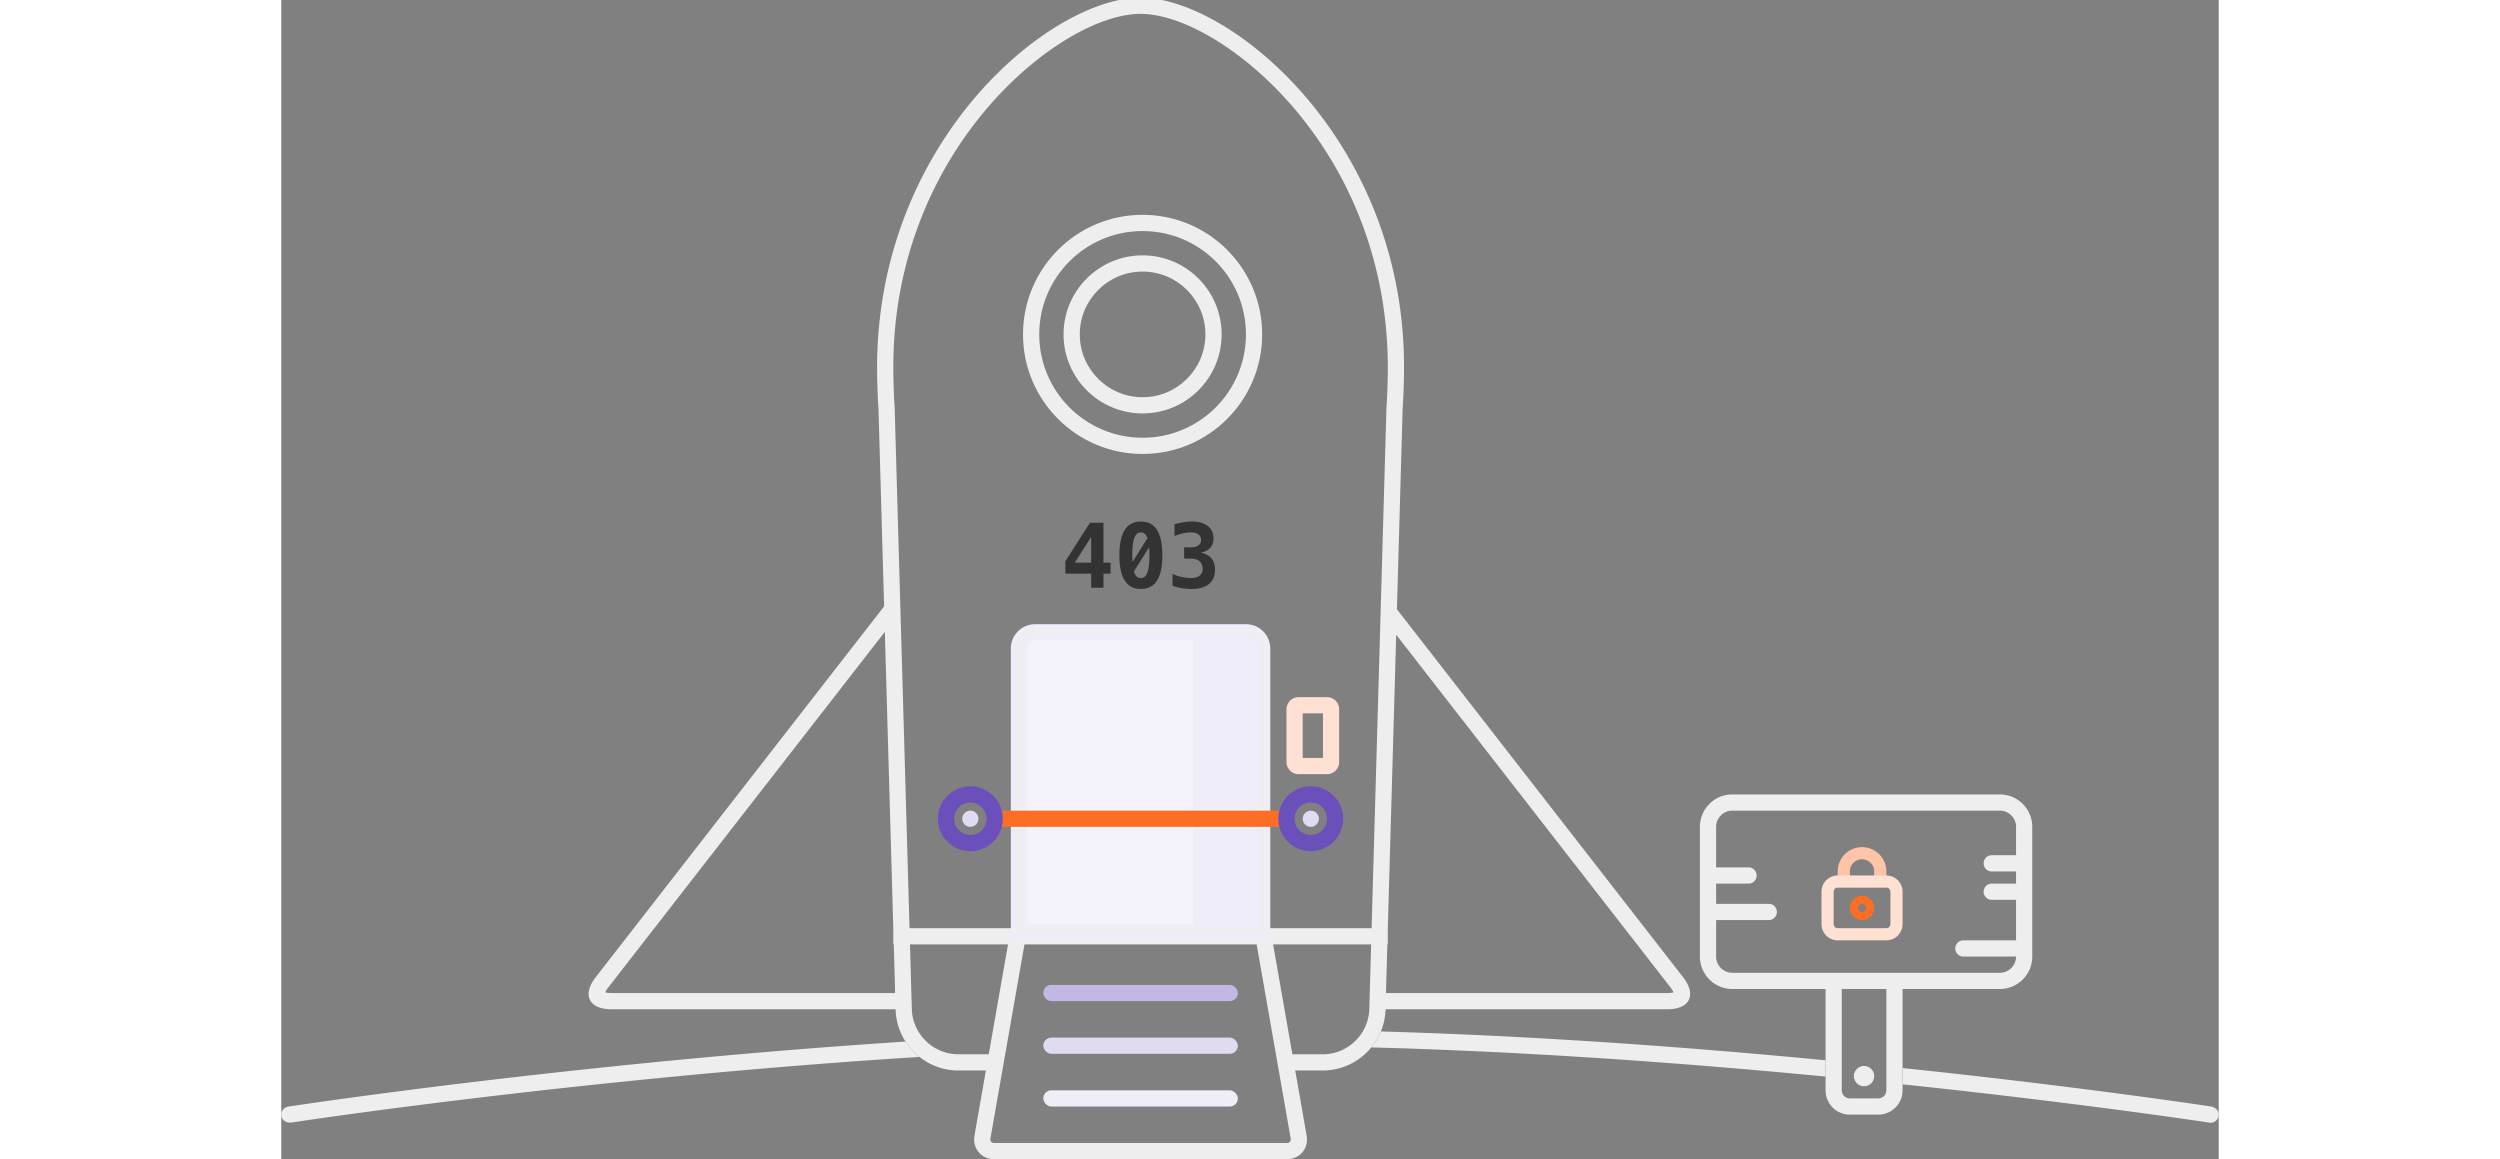<svg height="166" viewBox="0 0 478 286" width="358" xmlns="http://www.w3.org/2000/svg"><rect x="0" y="0" width="478" height="286" fill="#808080" stroke="none"/><g fill="none" fillRule="evenodd"><path d="m271.288 254.478c35.084 1 72.117 3.502 109.712 7.112v4.018c-38.445-3.699-76.301-6.237-112.068-7.194a15.529 15.529 0 0 0 2.356-3.936zm-117.27 2.498a15.711 15.711 0 0 0 3.44 3.788c-25.877 1.626-52.417 3.914-79.124 6.725a2028.323 2028.323 0 0 0 -54.93 6.525c-5.85.778-11.063 1.5-15.57 2.15a885.689 885.689 0 0 0 -5.176.76c-1.447.22-2.468-.53-2.635-1.621a2 2 0 0 1 1.674-2.28 889.659 889.659 0 0 1 5.567-.82c4.521-.65 9.747-1.374 15.613-2.154a2035.73 2035.73 0 0 1 55.039-6.538c25.664-2.702 51.177-4.921 76.103-6.535zm245.982 6.526.084.009a2035.73 2035.73 0 0 1 55.04 6.538c5.865.78 11.09 1.505 15.612 2.155a889.651 889.651 0 0 1 5.203.764c1.456.222 2.205 1.243 2.038 2.335a2 2 0 0 1 -2.28 1.674c-.65-.099-1.003-.151-1.411-.212a885.707 885.707 0 0 0 -4.12-.602c-4.507-.648-9.72-1.37-15.57-2.15a2031.013 2031.013 0 0 0 -54.596-6.488v-4.022z" fill="#eee" fillRule="nonzero"/><path d="m268.886 233h-24.184l4.755 27.108h7.543c6.125 0 11.256-4.987 11.43-11.105l.457-16.003zm.115-4 3.662-128.296c.226-3.492.337-6.867.337-10.264 0-.4-.002-.8-.007-1.198-.336-24.48-9.117-46.322-23.557-63.038-12.127-14.038-27.184-22.78-37.436-22.78s-25.309 8.742-37.436 22.78c-14.44 16.716-23.221 38.558-23.554 62.798-.008.639-.01 1.038-.01 1.438 0 3.397.11 6.772.33 10.116l3.67 128.444h114zm-113.888 4 .457 16.003c.175 6.119 5.308 11.105 11.43 11.105h7.543l4.755-27.108zm-4.001 0h-.112v-3.924l-2.09-73.187-68.186 87.669c-.388.499-.644.933-.782 1.275.356.102.856.167 1.489.167h69.993v-1.088zm121.888-3.924v3.924h-.112l-.343 12h69.448c.632 0 1.133-.065 1.488-.167-.138-.342-.393-.776-.781-1.275l-67.631-86.954zm-89.64 3.924-8.383 47.78c-.142.812.2 1.22 1.03 1.22h71.986c.834 0 1.173-.404 1.03-1.22l-8.382-47.78h-57.282zm66.8 31.108 2.803 15.98c.573 3.265-1.65 5.912-4.97 5.912h-71.986c-3.317 0-5.541-2.654-4.97-5.912l2.804-15.98h-6.841c-8.285 0-15.192-6.706-15.429-14.991l-.003-.117h-70.138c-5.527 0-7.26-3.532-3.865-7.898l71.165-91.498-1.392-48.786a158.405 158.405 0 0 1 -.332-11.622c.758-55.173 42.991-89.772 64.994-89.772 22.002 0 64.236 34.599 64.99 89.523.008.663.01 1.077.01 1.493 0 3.504-.115 6.966-.339 10.378l-1.413 49.501 70.61 90.783c3.395 4.366 1.662 7.898-3.865 7.898h-69.563l-.003.117c-.236 8.28-7.137 14.99-15.429 14.99h-6.84z" fill="#eee" fillRule="nonzero"/><path d="m199.807 132.485-4.05 6.338h4.05zm-.279-3.523h3.32v9.861h1.761v2.718h-1.762v3.459h-3.04v-3.459h-6.359v-3.072zm7.244 8.035c0-2.779.44-4.86 1.321-6.247.881-1.385 2.206-2.078 3.975-2.078 1.776 0 3.104.69 3.985 2.073.881 1.382 1.322 3.466 1.322 6.252 0 2.779-.44 4.86-1.322 6.241-.88 1.382-2.209 2.074-3.985 2.074-1.769 0-3.094-.693-3.975-2.08-.88-1.385-1.32-3.463-1.32-6.235zm3.695 4.286c.337.895.87 1.343 1.601 1.343.738 0 1.275-.448 1.611-1.343.337-.895.505-2.324.505-4.286 0-.745-.025-1.41-.075-1.998l-3.749 5.973c.036.114.072.218.107.311zm1.601-9.926c-.73 0-1.264.448-1.6 1.343-.337.895-.506 2.328-.506 4.297 0 .609.015 1.164.043 1.665l3.696-5.897-.022-.065c-.336-.895-.873-1.343-1.611-1.343zm12.379 6.467h-1.698v-2.793h1.698c.787 0 1.398-.156 1.831-.467.434-.312.65-.75.65-1.316 0-.594-.216-1.058-.65-1.391-.433-.333-1.044-.5-1.831-.5-.602 0-1.246.076-1.934.226-.687.15-1.4.369-2.138.655v-2.879a17.39 17.39 0 0 1 2.181-.51 12.674 12.674 0 0 1 2.063-.177c1.69 0 3.007.369 3.953 1.106.945.738 1.418 1.755 1.418 3.051 0 .953-.272 1.731-.817 2.337-.544.605-1.321 1-2.33 1.187 1.145.2 2.019.657 2.62 1.37.602.712.903 1.648.903 2.808 0 1.554-.498 2.74-1.494 3.556-.995.816-2.442 1.225-4.34 1.225a13.97 13.97 0 0 1 -2.39-.205 13.388 13.388 0 0 1 -2.25-.59v-2.944c.673.337 1.4.593 2.18.768.781.176 1.601.263 2.46.263.86 0 1.54-.198 2.042-.596.5-.397.752-.932.752-1.606 0-.823-.251-1.459-.752-1.906-.502-.448-1.21-.672-2.127-.672z" fill="#333"/><g transform="translate(162 154)"><path d="m18 5.991a5.995 5.995 0 0 1 5.992-5.991h52.016a5.993 5.993 0 0 1 5.992 5.991v72.009h-64z" fill="#efedf8"/><path d="m20 76h60v-70.009a3.993 3.993 0 0 0 -3.992-3.991h-52.016a3.995 3.995 0 0 0 -3.992 3.991z" stroke="#eee" strokeWidth="4"/></g><path d="m186 158h39v70h-41v-68a2 2 0 0 1 2-2z" fill="#fff" opacity=".3"/><g transform="translate(162 194)"><path d="m12 6h74v4h-74z" fill="#fc6d26"/><path d="m8 16a8 8 0 1 1 0-16 8 8 0 0 1 0 16zm0-4a4 4 0 1 0 0-8 4 4 0 0 0 0 8zm84 4a8 8 0 1 1 0-16 8 8 0 0 1 0 16zm0-4a4 4 0 1 0 0-8 4 4 0 0 0 0 8z" fill="#6b4fbb" fillRule="nonzero"/><g fill="#e1dbf1"><circle cx="92" cy="8" r="2"/><circle cx="8" cy="8" r="2"/></g></g><path d="m252 176v11h5v-11zm-4-1a3 3 0 0 1 2.999-3h7.001a2.995 2.995 0 0 1 2.999 3v13a3 3 0 0 1 -2.999 3h-7a2.995 2.995 0 0 1 -2.999-3v-13z" fill="#fee1d3" fillRule="nonzero"/><rect fill="#c3b8e3" height="4" rx="2" width="48" x="188" y="243"/><rect fill="#e1dbf1" height="4" rx="2" width="48" x="188" y="256"/><rect fill="#efedf8" height="4" rx="2" width="48" x="188" y="269"/><g fillRule="nonzero"><path d="m212.5 112c-16.292 0-29.5-13.208-29.5-29.5s13.208-29.5 29.5-29.5 29.5 13.208 29.5 29.5-13.208 29.5-29.5 29.5zm0-4c14.083 0 25.5-11.417 25.5-25.5s-11.417-25.5-25.5-25.5-25.5 11.417-25.5 25.5 11.417 25.5 25.5 25.5zm0-6c-10.77 0-19.5-8.73-19.5-19.5s8.73-19.5 19.5-19.5 19.5 8.73 19.5 19.5-8.73 19.5-19.5 19.5zm0-4c8.56 0 15.5-6.94 15.5-15.5s-6.94-15.5-15.5-15.5-15.5 6.94-15.5 15.5 6.94 15.5 15.5 15.5z" fill="#eee"/><g><path d="m428 211v-6.993a4.002 4.002 0 0 0 -3.993-4.007h-66.014a3.999 3.999 0 0 0 -3.993 4.007v9.993h8a2 2 0 1 1 0 4h-8v5h13a2 2 0 1 1 0 4h-13v8.993a4.002 4.002 0 0 0 3.993 4.007h66.014a3.999 3.999 0 0 0 3.993-4h-13a2 2 0 1 1 0-4h13v-10h-6a2 2 0 1 1 0-4h6v-3h-6a2 2 0 1 1 0-4zm-47 33h-23.007c-4.414 0-7.993-3.588-7.993-8.007v-31.986c0-4.422 3.576-8.007 7.993-8.007h66.014c4.414 0 7.993 3.588 7.993 8.007v31.986c0 4.422-3.576 8.007-7.993 8.007h-24.007v25.01a5.992 5.992 0 0 1 -5.999 5.99h-7.001a5.999 5.999 0 0 1 -5.999-5.99v-25.01zm4 0v25.01a2 2 0 0 0 1.999 1.99h7.001c1.108 0 1.999-.89 1.999-1.99v-25.01h-11zm5.5 24a2.5 2.5 0 1 1 0-5 2.5 2.5 0 0 1 0 5z" fill="#eee"/><path d="m390 227a3 3 0 1 1 0-6 3 3 0 0 1 0 6zm0-2a1 1 0 1 0 0-2 1 1 0 0 0 0 2z" fill="#fc6d26"/><path d="m393 215a3 3 0 0 0 -6 0v3h-3v-3a6 6 0 1 1 12 0v3h-3z" fill="#fdc4a8"/><path d="m384 216h12a4 4 0 0 1 4 4v8a4 4 0 0 1 -4 4h-12a4 4 0 0 1 -4-4v-8a4 4 0 0 1 4-4zm0 3a1 1 0 0 0 -1 1v8a1 1 0 0 0 1 1h12a1 1 0 0 0 1-1v-8a1 1 0 0 0 -1-1z" fill="#fee1d3"/></g></g></g></svg>